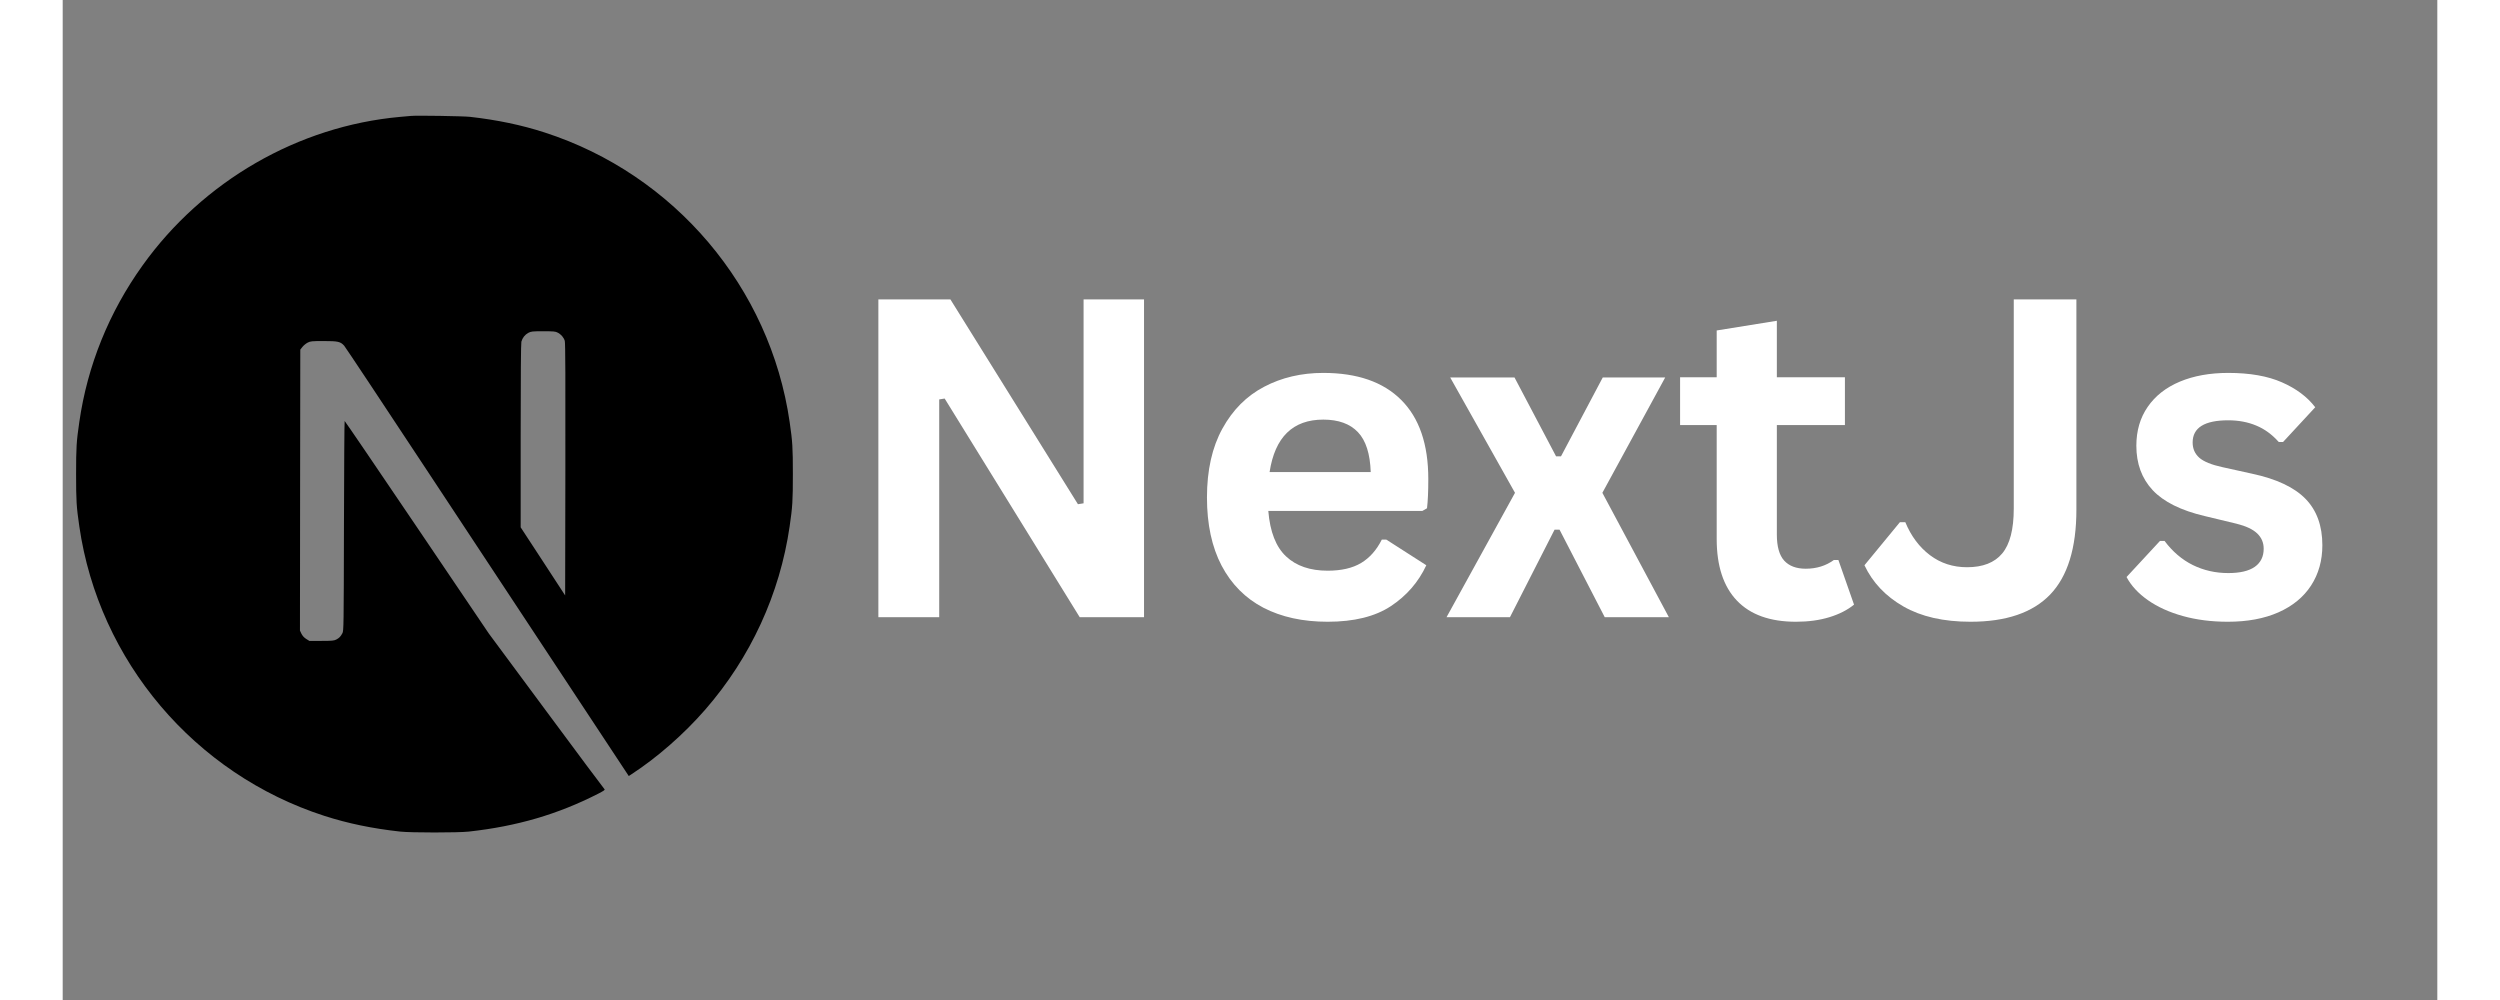 <svg xmlns="http://www.w3.org/2000/svg" xmlns:xlink="http://www.w3.org/1999/xlink" width="500" zoomAndPan="magnify" viewBox="0 0 375 157.92" height="200" preserveAspectRatio="xMidYMid meet" version="1.2"><rect x="0" y="0" width="375" height="157.92" fill="#808080" stroke="none"/><defs><clipPath id="dc9a13244c"><path d="M 2.117 18.273 L 115.309 18.273 L 115.309 131.465 L 2.117 131.465 Z M 2.117 18.273 "/></clipPath></defs><g id="3acbea3818"><g clip-rule="nonzero" clip-path="url(#dc9a13244c)"><path style=" stroke:none;fill-rule:nonzero;fill:#000000;fill-opacity:1;" d="M 55.008 18.305 C 54.762 18.324 53.988 18.402 53.293 18.457 C 37.215 19.906 22.156 28.582 12.617 41.914 C 7.305 49.324 3.91 57.734 2.625 66.637 C 2.172 69.746 2.117 70.664 2.117 74.879 C 2.117 79.094 2.172 80.016 2.625 83.121 C 5.703 104.375 20.828 122.23 41.34 128.848 C 45.016 130.031 48.887 130.84 53.293 131.324 C 55.008 131.512 62.422 131.512 64.137 131.324 C 71.738 130.484 78.176 128.602 84.527 125.363 C 85.5 124.863 85.688 124.73 85.555 124.621 C 85.469 124.555 81.32 118.988 76.34 112.262 L 67.289 100.039 L 55.945 83.254 C 49.707 74.027 44.574 66.484 44.527 66.484 C 44.484 66.473 44.441 73.93 44.418 83.035 C 44.383 98.977 44.375 99.617 44.176 99.992 C 43.887 100.535 43.664 100.758 43.199 101 C 42.848 101.176 42.535 101.211 40.867 101.211 L 38.953 101.211 L 38.441 100.891 C 38.109 100.68 37.867 100.402 37.703 100.082 L 37.469 99.586 L 37.492 77.402 L 37.523 55.211 L 37.867 54.777 C 38.043 54.547 38.422 54.246 38.688 54.105 C 39.141 53.883 39.316 53.859 41.23 53.859 C 43.488 53.859 43.863 53.949 44.449 54.59 C 44.617 54.77 50.758 64.016 58.105 75.156 C 65.453 86.297 75.5 101.508 80.434 108.977 L 89.395 122.551 L 89.848 122.254 C 93.867 119.641 98.113 115.926 101.48 112.055 C 108.637 103.832 113.25 93.809 114.801 83.121 C 115.254 80.016 115.309 79.094 115.309 74.879 C 115.309 70.664 115.254 69.746 114.801 66.637 C 111.727 45.387 96.598 27.531 76.086 20.914 C 72.465 19.742 68.617 18.934 64.301 18.449 C 63.238 18.336 55.926 18.215 55.008 18.305 Z M 78.176 52.531 C 78.707 52.797 79.141 53.309 79.293 53.84 C 79.383 54.125 79.406 60.277 79.383 74.141 L 79.348 94.031 L 75.84 88.652 L 72.324 83.277 L 72.324 68.816 C 72.324 59.469 72.367 54.215 72.434 53.961 C 72.609 53.34 72.996 52.855 73.527 52.566 C 73.984 52.332 74.148 52.312 75.887 52.312 C 77.523 52.312 77.812 52.332 78.176 52.531 Z M 78.176 52.531 "/></g><g style="fill:#ffffff;fill-opacity:1;"><g transform="translate(122.296, 97.468)"><path style="stroke:none" d="M 16.125 0 L 6.516 0 L 6.516 -50.188 L 17.891 -50.188 L 38.031 -17.844 L 38.922 -17.984 L 38.922 -50.188 L 48.469 -50.188 L 48.469 0 L 38.312 0 L 16.984 -34.531 L 16.125 -34.391 Z M 16.125 0 "/></g></g><g style="fill:#ffffff;fill-opacity:1;"><g transform="translate(177.313, 97.468)"><path style="stroke:none" d="M 37.406 -16.781 L 13.078 -16.781 C 13.348 -13.488 14.285 -11.094 15.891 -9.594 C 17.492 -8.094 19.68 -7.344 22.453 -7.344 C 24.617 -7.344 26.379 -7.75 27.734 -8.562 C 29.086 -9.375 30.176 -10.602 31 -12.25 L 31.719 -12.25 L 38.031 -8.203 C 36.789 -5.547 34.926 -3.395 32.438 -1.75 C 29.945 -0.102 26.617 0.719 22.453 0.719 C 18.535 0.719 15.148 -0.02 12.297 -1.5 C 9.453 -2.988 7.254 -5.203 5.703 -8.141 C 4.16 -11.086 3.391 -14.676 3.391 -18.906 C 3.391 -23.207 4.203 -26.832 5.828 -29.781 C 7.453 -32.738 9.648 -34.941 12.422 -36.391 C 15.191 -37.848 18.305 -38.578 21.766 -38.578 C 27.117 -38.578 31.219 -37.156 34.062 -34.312 C 36.914 -31.477 38.344 -27.316 38.344 -21.828 C 38.344 -19.836 38.273 -18.297 38.141 -17.203 Z M 29.25 -22.922 C 29.156 -25.805 28.484 -27.906 27.234 -29.219 C 25.984 -30.539 24.16 -31.203 21.766 -31.203 C 16.953 -31.203 14.125 -28.441 13.281 -22.922 Z M 29.25 -22.922 "/></g></g><g style="fill:#ffffff;fill-opacity:1;"><g transform="translate(217.88, 97.468)"><path style="stroke:none" d="M 10.672 0 L 0.656 0 L 11.469 -19.641 L 1.234 -37.859 L 11.391 -37.859 L 17.953 -25.406 L 18.734 -25.406 L 25.328 -37.859 L 35.188 -37.859 L 25.266 -19.641 L 35.766 0 L 25.641 0 L 18.5 -13.828 L 17.719 -13.828 Z M 10.672 0 "/></g></g><g style="fill:#ffffff;fill-opacity:1;"><g transform="translate(254.294, 97.468)"><path style="stroke:none" d="M 26.125 -9.031 L 28.594 -1.984 C 27.562 -1.141 26.266 -0.477 24.703 0 C 23.148 0.477 21.391 0.719 19.422 0.719 C 15.328 0.719 12.219 -0.395 10.094 -2.625 C 7.969 -4.852 6.906 -8.098 6.906 -12.359 L 6.906 -30.344 L 1.125 -30.344 L 1.125 -37.891 L 6.906 -37.891 L 6.906 -45.281 L 16.406 -46.812 L 16.406 -37.891 L 27.156 -37.891 L 27.156 -30.344 L 16.406 -30.344 L 16.406 -13.047 C 16.406 -11.172 16.789 -9.801 17.562 -8.938 C 18.344 -8.082 19.477 -7.656 20.969 -7.656 C 22.664 -7.656 24.145 -8.113 25.406 -9.031 Z M 26.125 -9.031 "/></g></g><g style="fill:#ffffff;fill-opacity:1;"><g transform="translate(283.707, 97.468)"><path style="stroke:none" d="M 17.578 0.719 C 13.316 0.719 9.781 -0.086 6.969 -1.703 C 4.156 -3.316 2.109 -5.484 0.828 -8.203 L 6.422 -15 L 7.281 -15 C 8.195 -12.801 9.492 -11.066 11.172 -9.797 C 12.859 -8.523 14.812 -7.891 17.031 -7.891 C 19.52 -7.891 21.367 -8.613 22.578 -10.062 C 23.797 -11.52 24.406 -13.883 24.406 -17.156 L 24.406 -50.188 L 34.297 -50.188 L 34.297 -16.984 C 34.297 -10.922 32.914 -6.453 30.156 -3.578 C 27.395 -0.711 23.203 0.719 17.578 0.719 Z M 17.578 0.719 "/></g></g><g style="fill:#ffffff;fill-opacity:1;"><g transform="translate(324.206, 97.468)"><path style="stroke:none" d="M 17.719 0.719 C 15.125 0.719 12.75 0.414 10.594 -0.188 C 8.445 -0.789 6.613 -1.625 5.094 -2.688 C 3.57 -3.758 2.445 -4.977 1.719 -6.344 L 7 -12.047 L 7.719 -12.047 C 8.977 -10.359 10.469 -9.086 12.188 -8.234 C 13.906 -7.391 15.77 -6.969 17.781 -6.969 C 19.633 -6.969 21.031 -7.297 21.969 -7.953 C 22.906 -8.617 23.375 -9.57 23.375 -10.812 C 23.375 -11.77 23.035 -12.57 22.359 -13.219 C 21.68 -13.875 20.586 -14.391 19.078 -14.766 L 14.078 -15.969 C 10.316 -16.852 7.57 -18.219 5.844 -20.062 C 4.125 -21.906 3.266 -24.242 3.266 -27.078 C 3.266 -29.441 3.863 -31.488 5.062 -33.219 C 6.258 -34.957 7.953 -36.285 10.141 -37.203 C 12.328 -38.117 14.875 -38.578 17.781 -38.578 C 21.188 -38.578 24.008 -38.082 26.25 -37.094 C 28.5 -36.113 30.254 -34.801 31.516 -33.156 L 26.438 -27.672 L 25.75 -27.672 C 24.695 -28.859 23.508 -29.723 22.188 -30.266 C 20.875 -30.816 19.406 -31.094 17.781 -31.094 C 14.031 -31.094 12.156 -29.926 12.156 -27.594 C 12.156 -26.613 12.504 -25.812 13.203 -25.188 C 13.898 -24.57 15.129 -24.07 16.891 -23.688 L 21.562 -22.656 C 25.406 -21.832 28.211 -20.508 29.984 -18.688 C 31.754 -16.875 32.641 -14.43 32.641 -11.359 C 32.641 -8.953 32.047 -6.832 30.859 -5 C 29.672 -3.176 27.953 -1.766 25.703 -0.766 C 23.461 0.223 20.801 0.719 17.719 0.719 Z M 17.719 0.719 "/></g></g></g></svg>